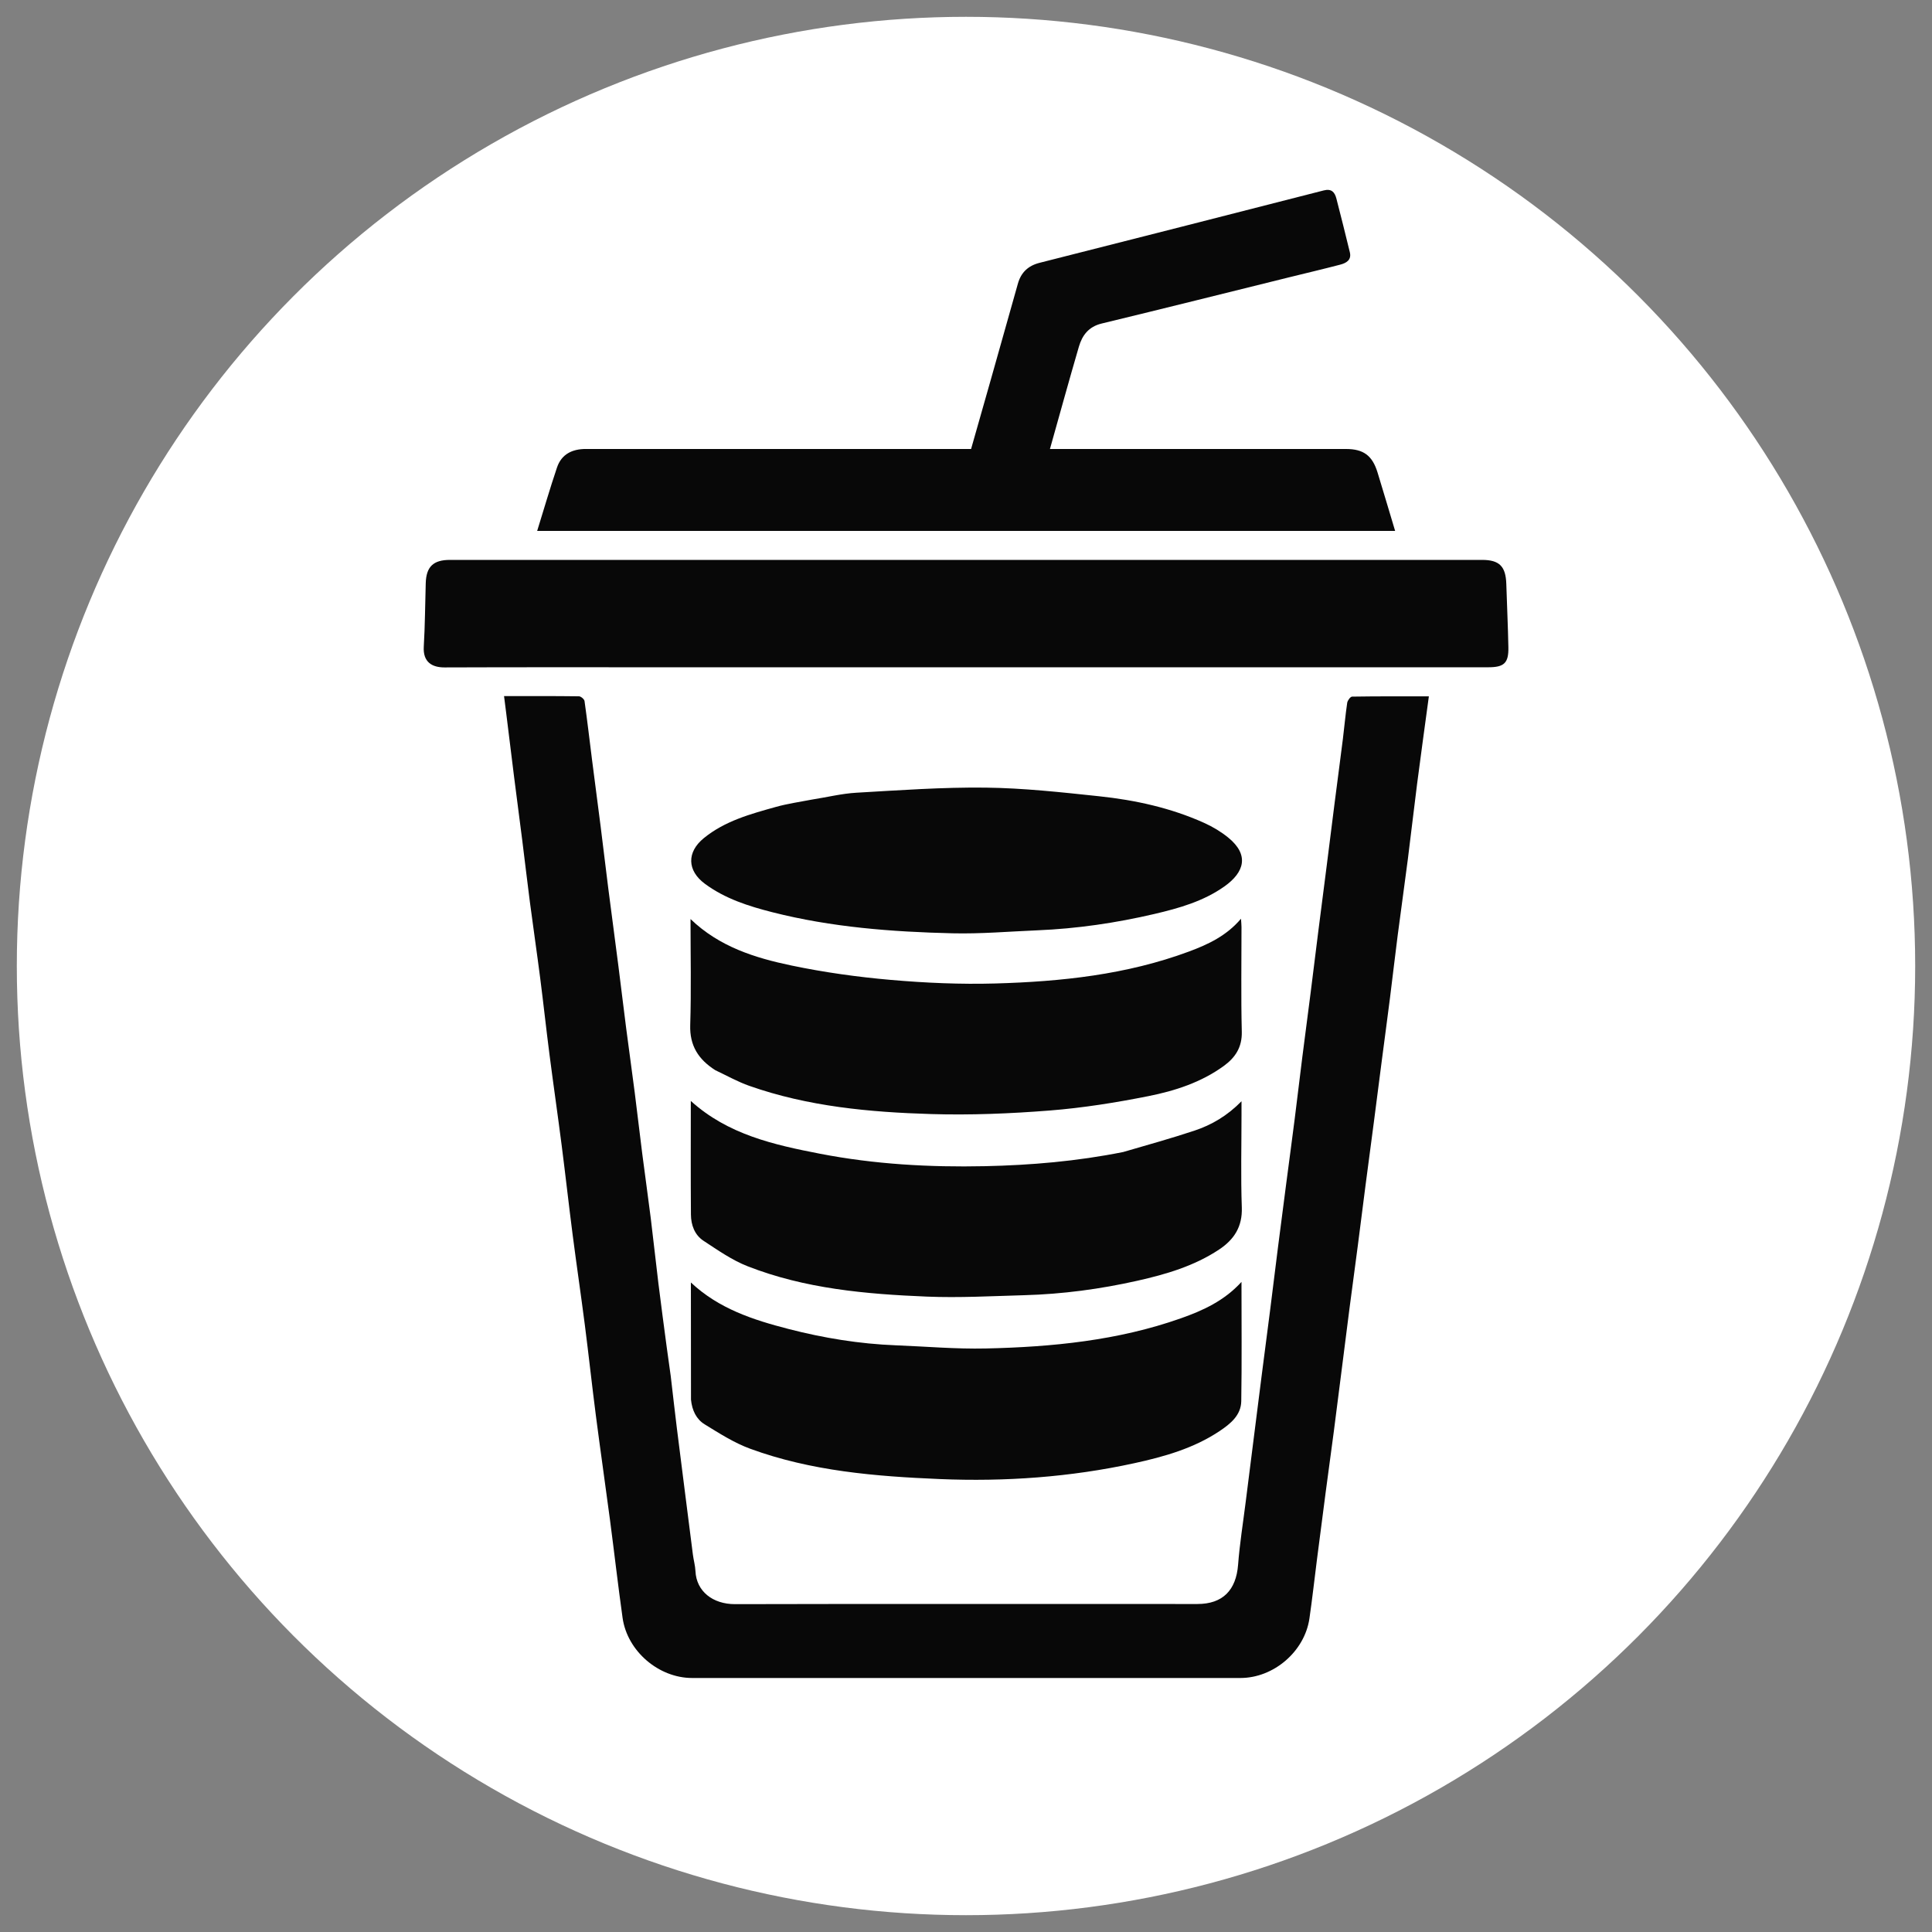<?xml version="1.0" encoding="UTF-8" standalone="no" ?>
<!DOCTYPE svg PUBLIC "-//W3C//DTD SVG 1.1//EN" "http://www.w3.org/Graphics/SVG/1.1/DTD/svg11.dtd">
<svg xmlns="http://www.w3.org/2000/svg" xmlns:xlink="http://www.w3.org/1999/xlink" version="1.1" width="1080" height="1080" viewBox="0 0 1080 1080" xml:space="preserve">
<rect x="0" y="0" width="1080" height="1080" fill="#808080" stroke="none"/>
<desc>Created with Fabric.js 5.2.4</desc>
<defs>
</defs>
<g transform="matrix(1 0 0 1 540 540)" id="16aef3e1-798c-4273-9697-cdfe7c9cd96e"  >
<rect style="stroke: none; stroke-width: 1; stroke-dasharray: none; stroke-linecap: butt; stroke-dashoffset: 0; stroke-linejoin: miter; stroke-miterlimit: 4; fill: rgb(255,255,255); fill-rule: nonzero; opacity: 1; visibility: hidden;" vector-effect="non-scaling-stroke"  x="-540" y="-540" rx="0" ry="0" width="1080" height="1080" />
</g>
<g transform="matrix(1 0 0 1 540 540)" id="d20d709b-459c-4467-b962-fb794c0cde70"  >
</g>
<g transform="matrix(15.16 0 0 15.16 540 540)" id="d0e58974-c9b3-4d30-a2ad-494f91a80cf9"  >
<circle style="stroke: rgb(0,0,0); stroke-width: 0; stroke-dasharray: none; stroke-linecap: butt; stroke-dashoffset: 0; stroke-linejoin: miter; stroke-miterlimit: 4; fill: rgb(255,255,255); fill-rule: nonzero; opacity: 1;" vector-effect="non-scaling-stroke"  cx="0" cy="0" r="35" />
</g>
<g transform="matrix(1 0 0 1 540.26 663.56)"  >
<path style="stroke: none; stroke-width: 1; stroke-dasharray: none; stroke-linecap: butt; stroke-dashoffset: 0; stroke-linejoin: miter; stroke-miterlimit: 4; fill: rgb(8,8,8); fill-rule: nonzero; opacity: 1;" vector-effect="non-scaling-stroke"  transform=" translate(-513.26, -636.56)" d="M 347.949 742.258 C 349.111 752.222 350.186 761.744 351.356 771.255 C 352.869 783.546 354.458 795.828 356.015 808.114 C 357.449 819.428 358.862 830.745 360.335 842.054 C 360.739 845.159 361.629 848.226 361.772 851.335 C 362.286 862.465 371.349 869.773 383.944 869.73 C 425.605 869.591 467.266 869.634 508.927 869.629 C 553.419 869.624 597.911 869.656 642.404 869.647 C 656.505 869.644 664.009 861.927 665.099 847.69 C 665.994 836.001 667.872 824.387 669.332 812.741 C 670.873 800.454 672.433 788.169 673.986 775.883 C 675.435 764.418 676.871 752.951 678.339 741.488 C 679.871 729.522 681.457 717.564 682.979 705.596 C 684.48 693.793 685.908 681.981 687.407 670.177 C 688.907 658.373 690.447 646.574 691.987 634.774 C 693.567 622.666 695.206 610.565 696.747 598.451 C 698.208 586.972 699.544 575.477 700.994 563.997 C 702.524 551.876 704.146 539.767 705.688 527.647 C 707.148 516.174 708.538 504.692 709.991 493.217 C 711.526 481.086 713.11 468.962 714.652 456.831 C 716.11 445.356 717.524 433.875 718.99 422.401 C 720.538 410.281 722.162 398.171 723.683 386.047 C 724.526 379.325 725.099 372.565 726.097 365.868 C 726.292 364.559 727.865 362.432 728.83 362.417 C 742.958 362.192 757.09 362.263 771.745 362.263 C 769.521 378.753 767.274 394.877 765.189 411.021 C 763.37 425.102 761.798 439.215 759.994 453.298 C 758.17 467.538 756.141 481.752 754.3 495.991 C 752.796 507.627 751.477 519.287 750.003 530.928 C 748.53 542.558 746.954 554.176 745.443 565.802 C 743.954 577.263 742.506 588.729 741.01 600.189 C 739.473 611.974 737.88 623.752 736.348 635.537 C 734.879 646.84 733.482 658.152 732.009 669.454 C 730.494 681.076 728.899 692.687 727.388 704.309 C 725.898 715.773 724.471 727.246 723.013 738.715 C 721.556 750.183 720.126 761.656 718.626 773.118 C 717.127 784.577 715.532 796.024 714.022 807.481 C 712.382 819.924 710.778 832.371 709.183 844.819 C 707.777 855.792 706.575 866.794 704.98 877.738 C 702.29 896.19 685.008 911.008 666.403 911.01 C 564.238 911.02 462.074 911.019 359.909 911.011 C 341.203 911.01 323.641 896.003 321.024 877.375 C 318.451 859.064 316.368 840.685 313.949 822.351 C 311.402 803.042 308.612 783.764 306.114 764.448 C 303.932 747.579 302.11 730.663 299.944 713.791 C 297.777 696.918 295.286 680.087 293.109 663.216 C 290.952 646.504 289.097 629.753 286.95 613.04 C 284.783 596.17 282.341 579.336 280.166 562.467 C 278.329 548.218 276.789 533.93 274.959 519.68 C 273.151 505.598 271.087 491.548 269.243 477.469 C 267.741 466.002 266.427 454.51 264.979 443.036 C 263.469 431.076 261.871 419.127 260.361 407.168 C 258.87 395.364 257.443 383.552 255.984 371.744 C 255.604 368.672 255.207 365.602 254.766 362.117 C 269.035 362.117 282.835 362.055 296.632 362.236 C 297.724 362.25 299.601 363.833 299.75 364.88 C 301.33 375.996 302.606 387.153 304.021 398.293 C 305.58 410.576 307.228 422.848 308.781 435.131 C 310.231 446.602 311.563 458.088 313.026 469.557 C 314.887 484.143 316.857 498.715 318.727 513.299 C 320.197 524.767 321.545 536.251 323.027 547.718 C 324.571 559.667 326.261 571.596 327.792 583.547 C 329.263 595.02 330.563 606.514 332.029 617.988 C 333.556 629.943 335.271 641.874 336.759 653.834 C 338.269 665.969 339.537 678.135 341.033 690.272 C 342.509 702.237 344.123 714.185 345.707 726.137 C 346.4 731.367 347.17 736.586 347.949 742.258 z" stroke-linecap="round" />
</g>
<g transform="matrix(1 0 0 1 540.03 343.04)"  >
<path style="stroke: none; stroke-width: 1; stroke-dasharray: none; stroke-linecap: butt; stroke-dashoffset: 0; stroke-linejoin: miter; stroke-miterlimit: 4; fill: rgb(8,8,8); fill-rule: nonzero; opacity: 1;" vector-effect="non-scaling-stroke"  transform=" translate(-513.03, -316.04)" d="M 601 285.985 C 668.159 285.986 734.817 285.988 801.476 285.987 C 811.167 285.987 814.738 289.58 815.038 299.488 C 815.396 311.299 815.973 323.104 816.194 334.916 C 816.358 343.667 813.807 346.01 804.933 346.01 C 652.451 346.014 499.968 346.014 347.486 346.015 C 305.491 346.015 263.496 345.935 221.502 346.092 C 214.643 346.118 209.363 343.226 209.891 334.45 C 210.6 322.656 210.628 310.822 210.989 299.006 C 211.272 289.757 215.223 285.988 224.545 285.988 C 349.864 285.987 475.182 285.986 601 285.985 z" stroke-linecap="round" />
</g>
<g transform="matrix(1 0 0 1 540.08 201.46)"  >
<path style="stroke: none; stroke-width: 1; stroke-dasharray: none; stroke-linecap: butt; stroke-dashoffset: 0; stroke-linejoin: miter; stroke-miterlimit: 4; fill: rgb(8,8,8); fill-rule: nonzero; opacity: 1;" vector-effect="non-scaling-stroke"  transform=" translate(-513.08, -174.46)" d="M 499.996 223.986 C 505.485 223.986 510.475 223.986 515.842 223.986 C 519.562 210.915 523.284 197.905 526.967 184.884 C 531.996 167.104 536.983 149.312 542.015 131.533 C 543.774 125.317 547.71 121.542 554.122 119.919 C 607.099 106.508 660.051 93.001 712.99 79.442 C 717.329 78.33 719.136 80.43 720.061 84.037 C 722.622 94.026 725.168 104.02 727.578 114.046 C 728.611 118.346 725.558 120.054 722.233 120.926 C 712.746 123.412 703.194 125.651 693.672 128.006 C 658.728 136.65 623.811 145.409 588.821 153.862 C 581.554 155.617 577.965 160.431 576.098 166.817 C 570.598 185.637 565.4 204.546 559.925 223.986 C 561.922 223.986 563.674 223.986 565.427 223.986 C 618.755 223.987 672.084 223.988 725.412 223.988 C 735.182 223.988 740.156 227.64 743.064 237.143 C 746.359 247.915 749.559 258.717 752.881 269.775 C 592.973 269.775 433.246 269.775 273.284 269.775 C 276.946 257.972 280.405 246.091 284.351 234.373 C 286.874 226.877 292.862 223.979 300.516 223.98 C 366.843 223.993 433.17 223.987 499.996 223.986 z" stroke-linecap="round" />
</g>
<g transform="matrix(1 0 0 1 540 568.28)"  >
<path style="stroke: none; stroke-width: 1; stroke-dasharray: none; stroke-linecap: butt; stroke-dashoffset: 0; stroke-linejoin: miter; stroke-miterlimit: 4; fill: rgb(8,8,8); fill-rule: nonzero; opacity: 1;" vector-effect="non-scaling-stroke"  transform=" translate(-513, -541.28)" d="M 372.851 571.242 C 363.391 565.21 358.48 557.52 358.839 546.017 C 359.45 526.468 359.007 506.885 359.007 486.751 C 375.141 502.295 395.07 508.465 415.406 512.722 C 433.729 516.558 452.413 519.156 471.07 520.781 C 490.417 522.466 509.951 523.319 529.354 522.771 C 566.174 521.73 602.717 517.873 637.627 504.919 C 648.29 500.962 658.586 496.161 666.72 486.578 C 666.843 488.525 667.002 489.885 667.003 491.246 C 667.02 510.735 666.682 530.232 667.168 549.709 C 667.386 558.418 663.554 564.188 657.078 568.891 C 644.479 578.042 629.878 582.774 614.981 585.742 C 596.769 589.371 578.306 592.325 559.81 593.782 C 537.792 595.518 515.592 596.43 493.529 595.767 C 459.081 594.731 424.741 591.565 391.862 579.996 C 385.421 577.729 379.378 574.329 372.851 571.242 z" stroke-linecap="round" />
</g>
<g transform="matrix(1 0 0 1 540.17 670.26)"  >
<path style="stroke: none; stroke-width: 1; stroke-dasharray: none; stroke-linecap: butt; stroke-dashoffset: 0; stroke-linejoin: miter; stroke-miterlimit: 4; fill: rgb(8,8,8); fill-rule: nonzero; opacity: 1;" vector-effect="non-scaling-stroke"  transform=" translate(-513.17, -643.26)" d="M 600.896 616.978 C 614.448 613.027 627.664 609.364 640.663 605.049 C 650.36 601.831 659.109 596.68 667.012 588.605 C 667.012 591.536 667.012 593.763 667.012 595.99 C 667.012 613.317 666.565 630.659 667.178 647.964 C 667.56 658.762 662.855 665.947 654.435 671.528 C 640.543 680.736 624.833 685.338 608.84 688.934 C 588.03 693.614 566.922 696.435 545.58 697.026 C 527.447 697.527 509.269 698.555 491.173 697.813 C 457.07 696.417 423.025 693.427 390.85 680.815 C 382.135 677.4 374.199 671.796 366.284 666.619 C 361.305 663.362 359.28 657.787 359.235 651.969 C 359.071 630.875 359.17 609.779 359.17 588.437 C 379.867 607.192 405.553 612.949 431.496 617.966 C 461.903 623.846 492.675 625.567 523.557 624.901 C 549.379 624.345 575.091 622.152 600.896 616.978 z" stroke-linecap="round" />
</g>
<g transform="matrix(1 0 0 1 540.14 771.91)"  >
<path style="stroke: none; stroke-width: 1; stroke-dasharray: none; stroke-linecap: butt; stroke-dashoffset: 0; stroke-linejoin: miter; stroke-miterlimit: 4; fill: rgb(8,8,8); fill-rule: nonzero; opacity: 1;" vector-effect="non-scaling-stroke"  transform=" translate(-513.14, -744.91)" d="M 359.268 755.406 C 359.21 733.403 359.21 711.843 359.21 689.919 C 374.87 704.635 394.14 710.838 413.82 715.915 C 433.464 720.982 453.441 724.247 473.765 725.036 C 490.541 725.687 507.335 727.181 524.087 726.807 C 561.107 725.979 597.838 722.394 633.097 709.949 C 645.456 705.586 657.332 700.195 666.997 689.599 C 666.997 712.411 667.227 734.336 666.874 756.252 C 666.747 764.111 660.839 768.905 654.86 772.912 C 640.346 782.638 623.806 787.298 607.011 790.957 C 571.195 798.76 534.824 801.328 498.32 799.801 C 462.397 798.298 426.459 795.373 392.298 782.83 C 383.352 779.545 375.07 774.227 366.883 769.194 C 362.269 766.358 359.862 761.426 359.268 755.406 z" stroke-linecap="round" />
</g>
<g transform="matrix(1 0 0 1 540.33 481.02)"  >
<path style="stroke: none; stroke-width: 1; stroke-dasharray: none; stroke-linecap: butt; stroke-dashoffset: 0; stroke-linejoin: miter; stroke-miterlimit: 4; fill: rgb(8,8,8); fill-rule: nonzero; opacity: 1;" vector-effect="non-scaling-stroke"  transform=" translate(-513.33, -454.02)" d="M 426.89 419.967 C 435.462 418.634 443.556 416.604 451.739 416.134 C 475.787 414.753 499.881 413.005 523.936 413.284 C 545.092 413.529 566.266 415.872 587.345 418.103 C 607.588 420.246 627.452 424.589 646.144 433.008 C 650.895 435.147 655.528 437.918 659.565 441.199 C 671.521 450.917 668.619 460.627 657.415 468.549 C 645.706 476.828 632.079 480.694 618.398 483.896 C 596.862 488.935 575.003 492.138 552.863 493.056 C 537.073 493.712 521.26 495.095 505.492 494.721 C 471.586 493.917 437.781 491.344 404.75 482.937 C 391.436 479.548 378.326 475.392 367.027 467.031 C 357.046 459.646 356.858 449.339 366.419 441.539 C 378.232 431.9 392.513 428.046 406.714 424.077 C 413.17 422.272 419.865 421.322 426.89 419.967 z" stroke-linecap="round" />
</g>
</svg>